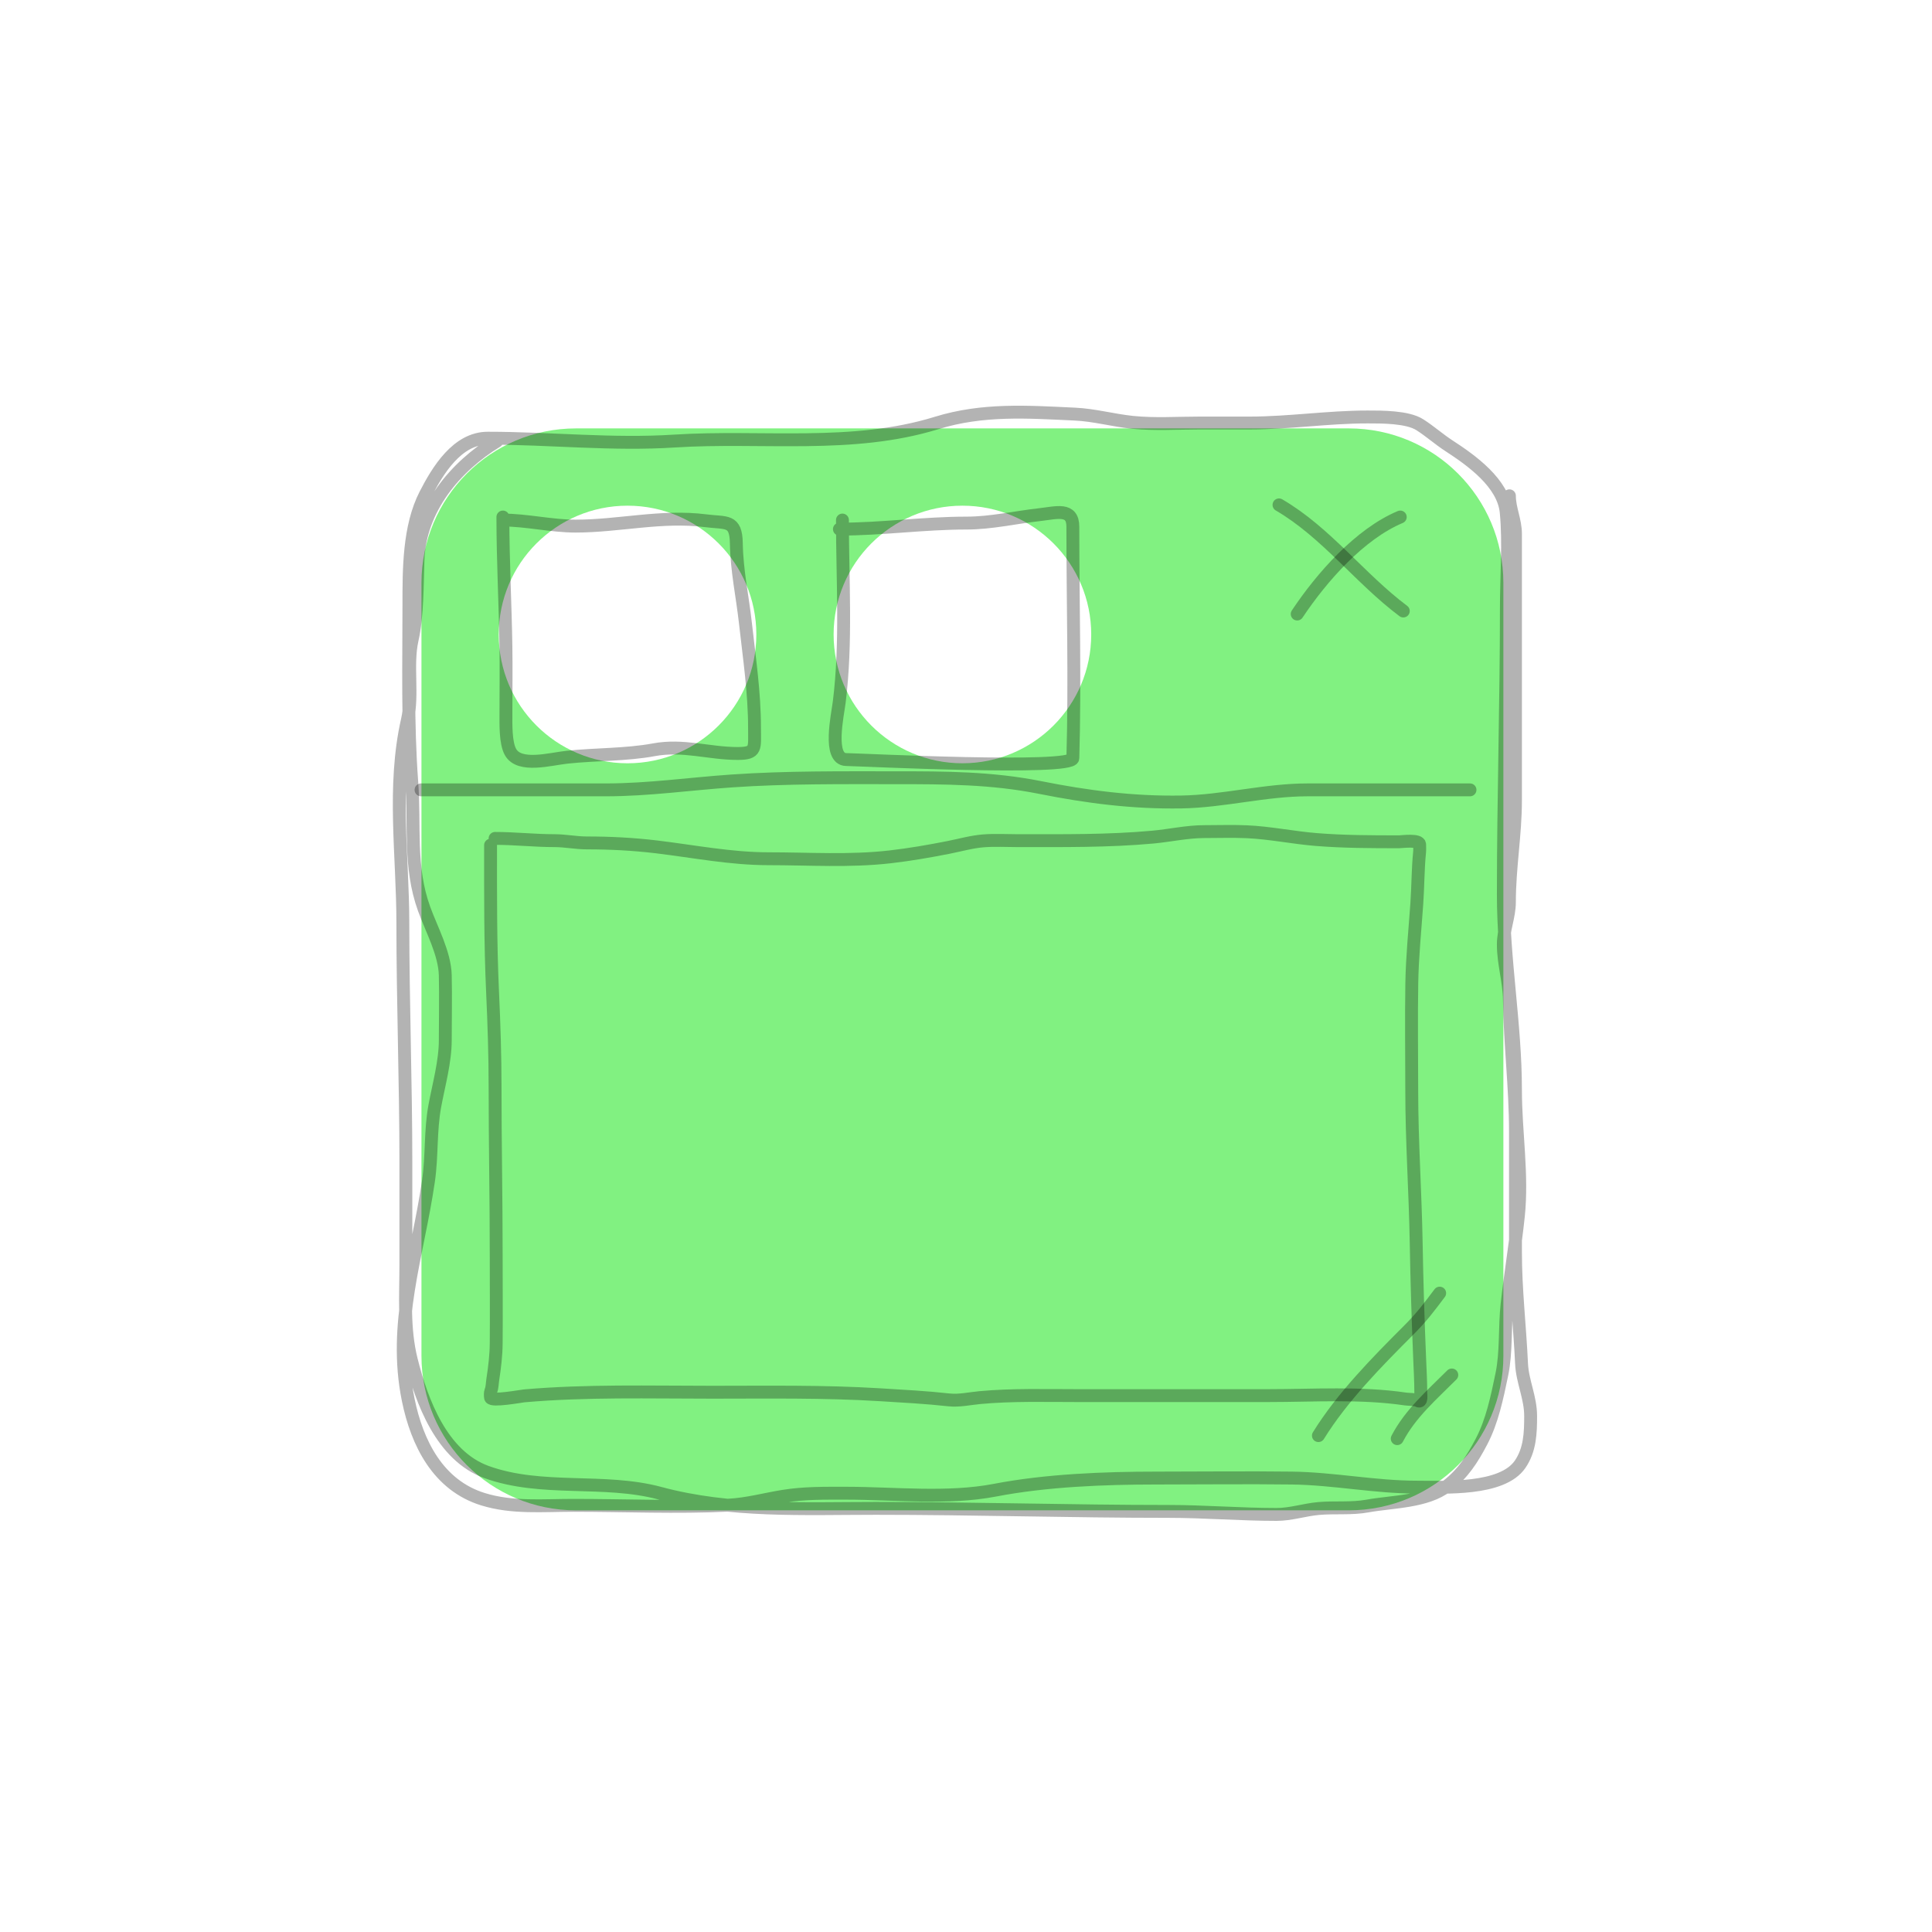 <svg width="150" height="150" viewBox="0 0 150 150" fill="none" xmlns="http://www.w3.org/2000/svg">
<path fill-rule="evenodd" clip-rule="evenodd" d="M44.722 33.261C38.095 33.261 32.722 38.634 32.722 45.261V105.261C32.722 111.889 38.095 117.261 44.722 117.261H104.722C111.349 117.261 116.722 111.889 116.722 105.261V45.261C116.722 38.634 111.349 33.261 104.722 33.261H44.722ZM58.722 49.261C58.722 54.784 54.245 59.261 48.722 59.261C43.199 59.261 38.722 54.784 38.722 49.261C38.722 43.738 43.199 39.261 48.722 39.261C54.245 39.261 58.722 43.738 58.722 49.261ZM84.722 49.261C84.722 54.784 80.245 59.261 74.722 59.261C69.199 59.261 64.722 54.784 64.722 49.261C64.722 43.738 69.199 39.261 74.722 39.261C80.245 39.261 84.722 43.738 84.722 49.261Z" fill="#81F181"/>
<path d="M39.044 40.141C39.044 43.506 39.228 46.866 39.28 50.21C39.307 51.948 39.28 53.689 39.28 55.427C39.28 56.211 39.239 57.674 39.633 58.383C40.321 59.621 42.69 58.933 44.04 58.788C46.224 58.554 48.616 58.612 50.761 58.213C53.049 57.787 55.033 58.5 57.273 58.5C58.761 58.5 58.581 58.101 58.581 56.513C58.581 53.756 58.178 51.107 57.875 48.379C57.64 46.268 57.204 44.323 57.169 42.181C57.138 40.313 56.409 40.638 54.763 40.428C51.368 39.997 48.051 40.847 44.681 40.847C42.831 40.847 40.864 40.376 39.044 40.376" stroke="black" stroke-opacity="0.3" stroke-linecap="round" stroke-linejoin="round"/>
<path d="M65.407 40.376C65.407 45.038 65.737 49.885 65.158 54.512C65.035 55.502 64.265 58.947 65.695 58.971C66.931 58.992 83.269 59.805 83.296 58.867C83.468 52.842 83.296 46.911 83.296 40.899C83.296 39.402 82.052 39.806 80.707 39.958C78.794 40.173 76.956 40.612 75.031 40.612C71.734 40.612 68.479 41.082 65.171 41.082" stroke="black" stroke-opacity="0.3" stroke-linecap="round" stroke-linejoin="round"/>
<path d="M32.689 61.325C37.475 61.325 42.261 61.325 47.047 61.325C50.317 61.325 53.577 60.856 56.829 60.632C61.028 60.342 65.327 60.383 69.539 60.383C73.36 60.383 77.003 60.39 80.759 61.142C84.421 61.874 87.974 62.328 91.717 62.266C94.988 62.213 98.231 61.325 101.524 61.325C105.726 61.325 109.928 61.325 114.13 61.325" stroke="black" stroke-opacity="0.3" stroke-linecap="round" stroke-linejoin="round"/>
<path d="M108.716 40.141C105.581 41.453 102.623 44.808 100.714 47.673" stroke="black" stroke-opacity="0.3" stroke-linecap="round" stroke-linejoin="round"/>
<path d="M99.301 39.199C102.969 41.339 105.555 44.89 108.952 47.438" stroke="black" stroke-opacity="0.3" stroke-linecap="round" stroke-linejoin="round"/>
<path d="M38.574 34.256C35.316 36.243 32.599 39.526 32.454 43.436C32.38 45.419 32.421 47.763 31.996 49.673C31.555 51.659 32.09 53.888 31.63 55.911C30.461 61.055 31.277 66.462 31.277 71.668C31.277 77.833 31.512 84.079 31.512 90.276C31.512 92.9 31.512 95.524 31.512 98.148C31.512 100.646 31.322 103.141 31.931 105.576C32.732 108.782 34.286 113.02 37.763 114.285C42.047 115.843 46.894 114.762 51.232 115.933C56.678 117.402 62.413 117.109 67.996 117.109C75.567 117.109 83.15 117.345 90.71 117.345C93.5 117.345 96.309 117.58 99.118 117.58C100.217 117.58 101.266 117.222 102.361 117.122C103.65 117.005 104.901 117.159 106.18 116.926C108.124 116.573 110.738 116.622 112.365 115.357C113.59 114.404 114.299 113.3 115.019 111.931C115.857 110.34 116.235 108.473 116.602 106.714C116.964 104.977 116.813 103.056 117.007 101.287C117.258 99.001 117.642 96.723 117.883 94.435C118.225 91.185 117.661 87.877 117.661 84.627C117.661 79.539 116.719 74.529 116.719 69.445C116.719 62.001 116.955 54.619 116.955 47.202C116.955 44.764 117.173 42.202 116.942 39.775C116.725 37.496 114.21 35.724 112.496 34.609C111.709 34.098 111.021 33.476 110.233 32.975C109.271 32.362 107.281 32.373 106.18 32.373C103.092 32.373 100.084 32.844 97 32.844C95.71 32.844 94.419 32.844 93.129 32.844C91.416 32.844 89.657 32.964 87.951 32.792C86.441 32.639 84.975 32.222 83.453 32.151C79.762 31.979 76.306 31.73 72.704 32.844C66.165 34.865 59.104 33.809 52.37 34.243C47.524 34.556 42.706 34.021 37.868 34.021C35.495 34.021 33.975 36.546 33.029 38.388C31.735 40.908 31.748 44.214 31.748 46.967C31.748 51.56 31.631 56.164 31.97 60.736C32.219 64.096 31.747 67.294 32.925 70.557C33.495 72.137 34.534 74.016 34.572 75.735C34.609 77.403 34.572 79.076 34.572 80.743C34.572 82.44 34.069 84.195 33.761 85.856C33.399 87.819 33.552 89.732 33.265 91.702C32.417 97.513 30.485 102.769 31.695 108.688C32.38 112.034 34.006 115.324 37.514 116.403C39.786 117.102 42.142 116.874 44.511 116.874C48.512 116.874 52.558 117.056 56.554 116.861C58.003 116.79 59.405 116.396 60.83 116.168C62.458 115.907 64.046 115.933 65.695 115.933C69.441 115.933 73.559 116.409 77.254 115.697C81.219 114.933 85.727 114.756 89.769 114.756C93.276 114.756 96.787 114.711 100.295 114.756C103.554 114.797 106.742 115.462 110.024 115.462C112.169 115.462 116.613 115.72 118.014 113.696C118.792 112.572 118.838 111.257 118.838 109.943C118.838 108.489 118.195 107.266 118.132 105.864C118.001 102.987 117.661 100.133 117.661 97.22C117.661 94.103 117.661 90.987 117.661 87.87C117.661 84.432 117.233 81.048 117.19 77.644C117.172 76.167 116.719 74.815 116.719 73.329C116.719 72.204 117.19 71.152 117.19 70.034C117.19 67.36 117.661 64.798 117.661 62.136C117.661 57.428 117.661 52.72 117.661 48.013C117.661 45.825 117.661 43.636 117.661 41.448C117.661 40.405 117.19 39.486 117.19 38.493" stroke="black" stroke-opacity="0.3" stroke-linecap="round" stroke-linejoin="round"/>
<path d="M108.481 111.696C109.492 109.751 111.18 108.291 112.718 106.753" stroke="black" stroke-opacity="0.3" stroke-linecap="round" stroke-linejoin="round"/>
<path d="M102.361 111.46C104.212 108.471 106.889 105.756 109.37 103.274C110.37 102.275 110.95 101.499 111.776 100.398" stroke="black" stroke-opacity="0.3" stroke-linecap="round" stroke-linejoin="round"/>
<path d="M38.087 65.619C38.087 69.427 38.068 73.224 38.243 77.027C38.356 79.495 38.438 81.936 38.438 84.408C38.438 88.735 38.525 93.058 38.525 97.386C38.525 99.687 38.545 101.989 38.525 104.289C38.517 105.224 38.406 106.165 38.262 107.088C38.215 107.389 38.223 107.726 38.106 108.004C38.057 108.122 38.062 108.386 38.087 108.511C38.149 108.823 40.507 108.391 40.69 108.375C45.543 107.952 50.42 108.092 55.286 108.092C59.631 108.092 63.975 108.019 68.313 108.287C70.097 108.397 71.899 108.49 73.676 108.687C74.457 108.774 75.291 108.584 76.065 108.511C78.569 108.278 81.09 108.355 83.602 108.355C88.562 108.355 93.522 108.355 98.481 108.355C101.994 108.355 105.637 108.102 109.124 108.619C109.362 108.654 109.875 108.631 110.089 108.75C110.406 108.926 110.309 108.293 110.309 108.136C110.309 107.24 110.258 106.35 110.221 105.455C110.096 102.471 110.005 99.501 109.953 96.513C109.884 92.554 109.607 88.608 109.607 84.642C109.607 81.879 109.566 79.112 109.611 76.349C109.645 74.293 109.857 72.211 110.001 70.158C110.095 68.825 110.083 67.491 110.216 66.16C110.235 65.966 110.221 65.765 110.221 65.57C110.221 65.166 108.839 65.356 108.627 65.356C106.474 65.356 104.334 65.353 102.186 65.18C100.387 65.035 98.596 64.654 96.794 64.576C95.702 64.528 94.602 64.566 93.508 64.566C92.158 64.566 90.829 64.873 89.486 64.995C86.007 65.311 82.491 65.268 79 65.268C78.128 65.268 77.233 65.215 76.362 65.283C75.445 65.354 74.536 65.617 73.637 65.794C72.137 66.09 70.627 66.351 69.108 66.526C65.96 66.887 62.819 66.672 59.664 66.672C56.746 66.672 53.891 66.105 51.001 65.755C49.194 65.537 47.385 65.444 45.565 65.444C44.714 65.444 43.888 65.268 43.04 65.268C41.502 65.268 39.969 65.093 38.438 65.093" stroke="black" stroke-opacity="0.3" stroke-linecap="round" stroke-linejoin="round"/>
</svg>
